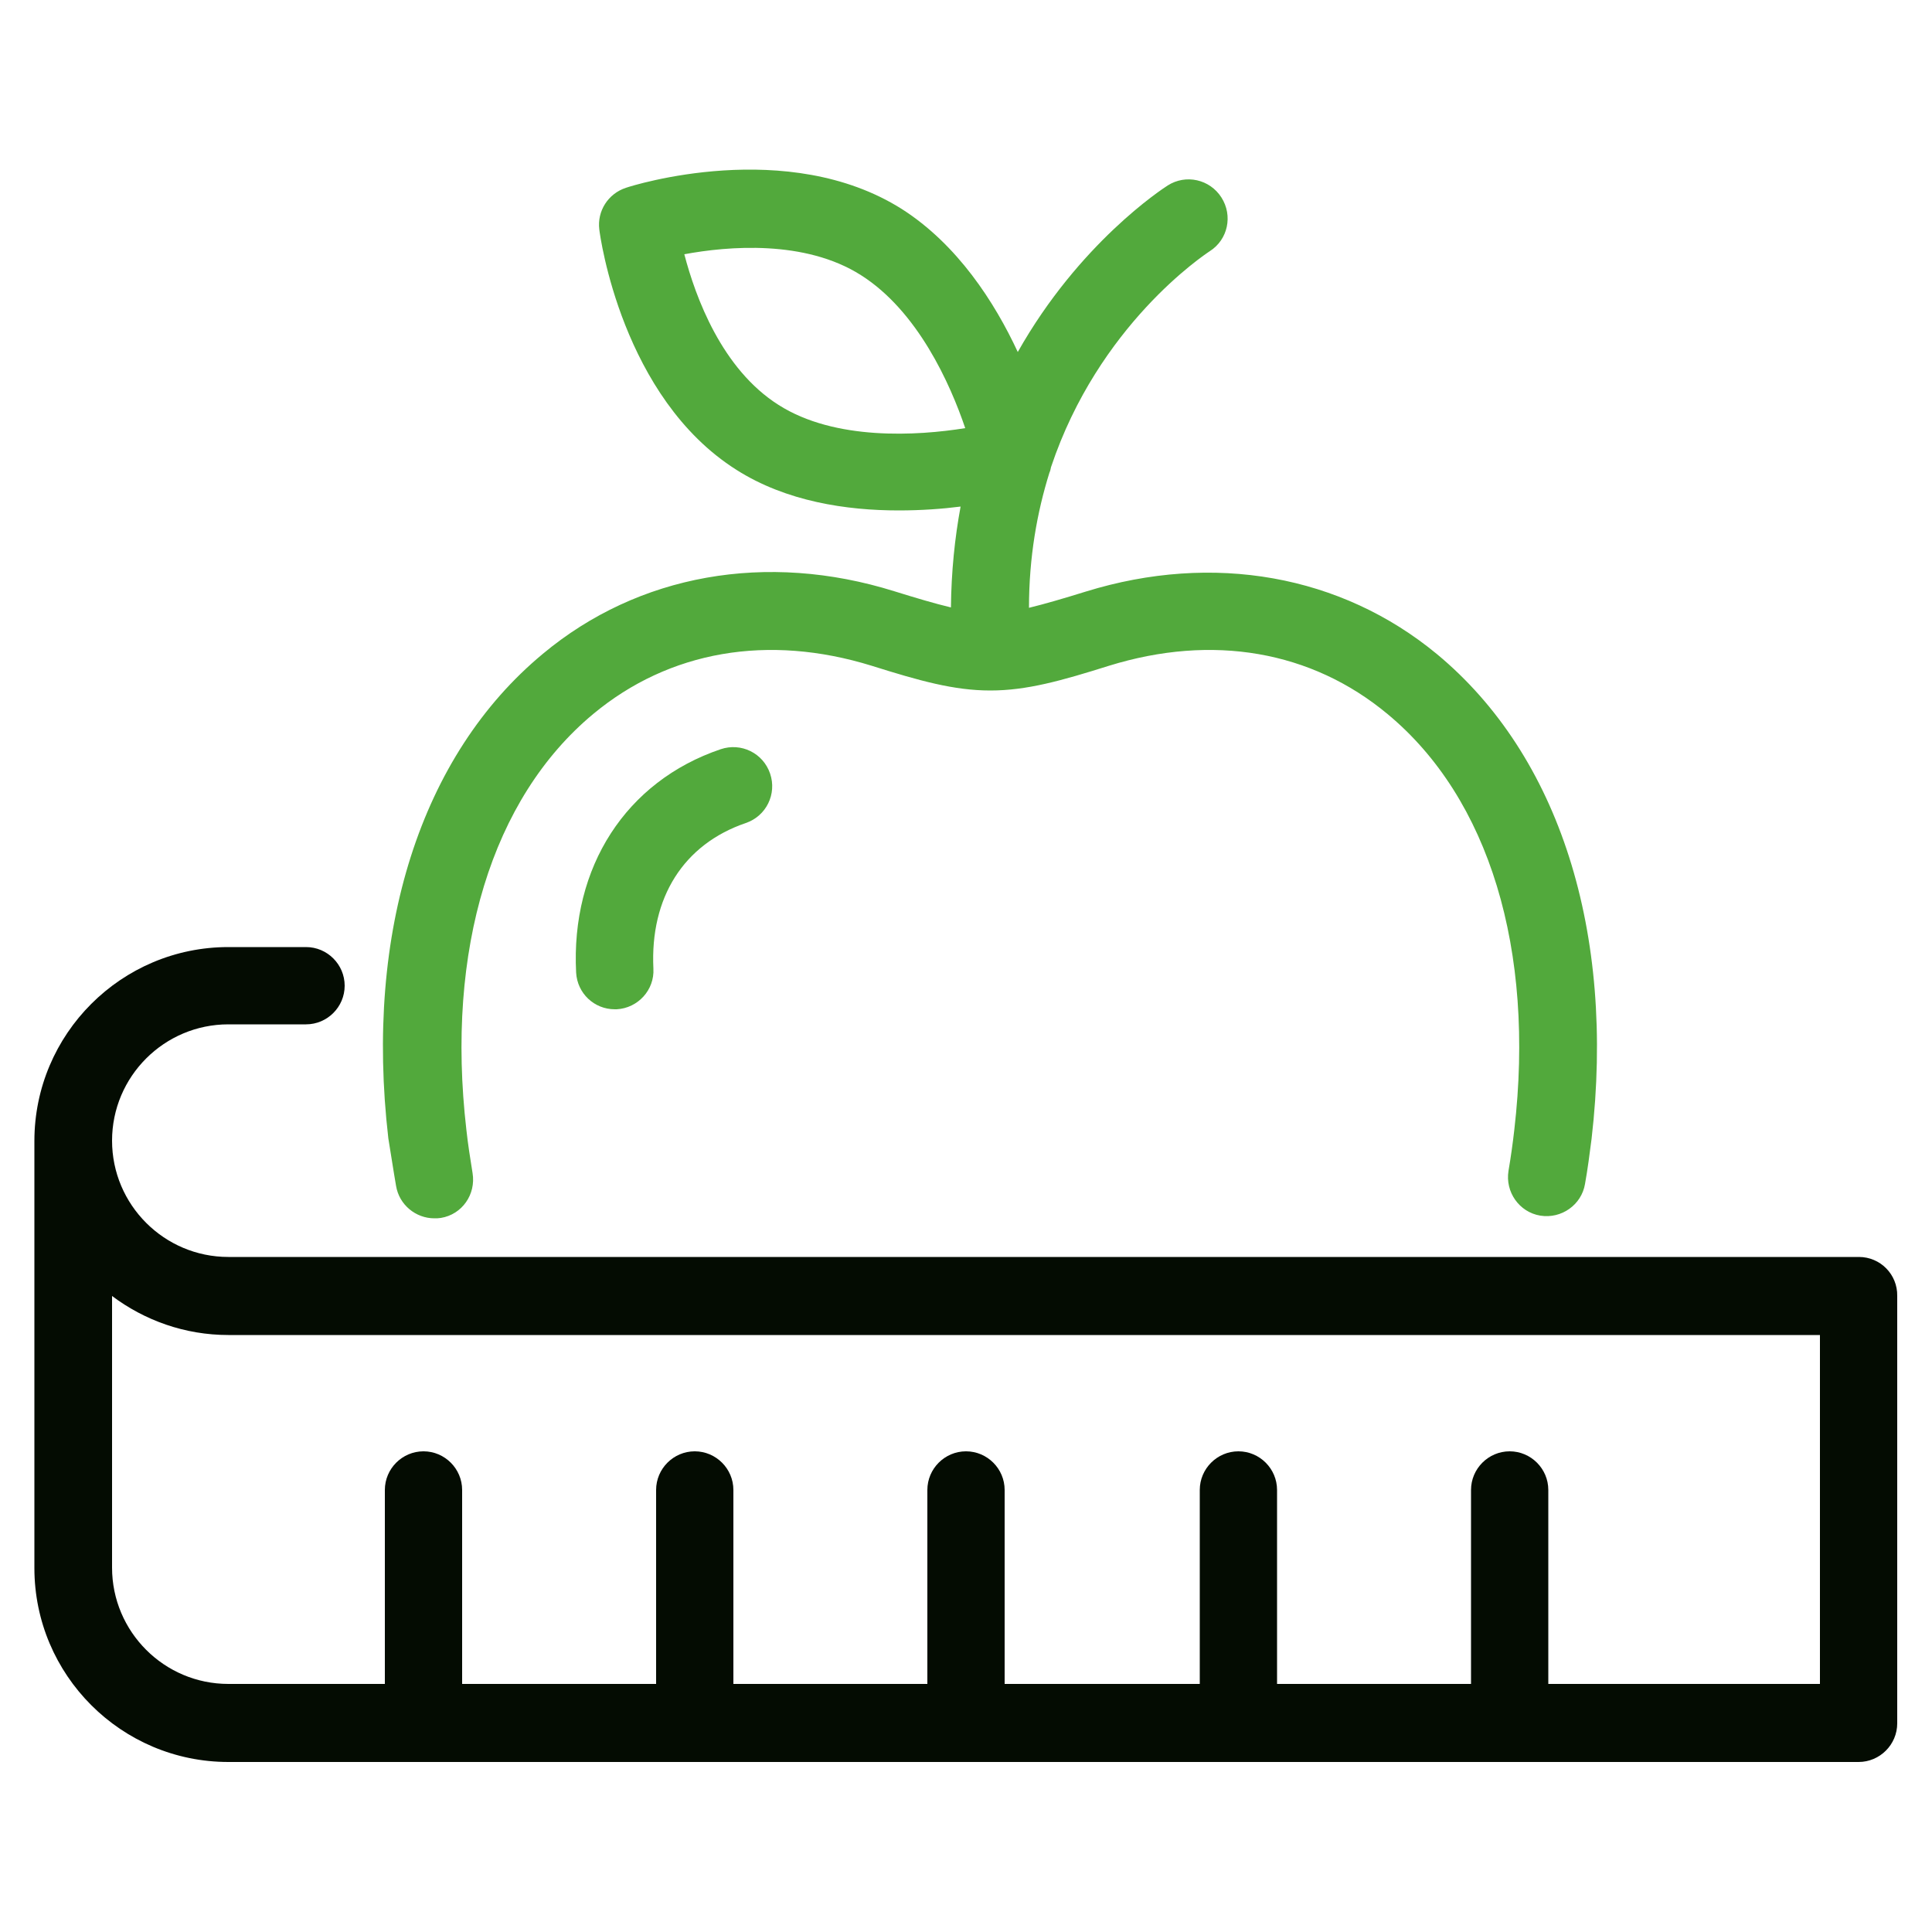 <svg width="70" height="70" viewBox="0 0 70 70" fill="none" xmlns="http://www.w3.org/2000/svg">
<path d="M14.35 42.966C14.462 43.652 15.064 44.142 15.736 44.142C15.82 44.142 15.89 44.142 15.974 44.128C16.744 44.002 17.248 43.274 17.122 42.504C17.038 41.986 16.954 41.454 16.898 40.936C16.142 34.412 17.822 28.924 21.49 25.872C24.248 23.576 27.832 22.96 31.584 24.122C33.32 24.668 34.566 25.018 35.882 25.018C37.198 25.018 38.444 24.668 40.18 24.122C43.932 22.96 47.516 23.576 50.274 25.872C53.956 28.924 55.622 34.412 54.866 40.936C54.81 41.426 54.74 41.93 54.656 42.42C54.53 43.19 55.048 43.918 55.804 44.044C56.574 44.17 57.302 43.652 57.428 42.896C57.526 42.35 57.596 41.804 57.666 41.258C58.534 33.768 56.49 27.37 52.066 23.702C48.594 20.832 43.96 20.006 39.34 21.434C38.528 21.686 37.856 21.882 37.282 22.022C37.282 20.188 37.576 18.55 38.024 17.122C38.052 17.066 38.066 16.996 38.08 16.926C39.802 11.774 43.624 9.24 43.834 9.1C44.492 8.68 44.674 7.812 44.254 7.154C43.834 6.496 42.966 6.3 42.308 6.72C42.112 6.846 39.102 8.806 36.876 12.754C36.036 10.948 34.692 8.862 32.676 7.574C28.532 4.956 22.918 6.72 22.68 6.804C22.036 7.014 21.63 7.644 21.714 8.316C21.742 8.568 22.54 14.406 26.684 17.024C28.49 18.172 30.674 18.494 32.564 18.494C33.376 18.494 34.146 18.438 34.804 18.354C34.594 19.488 34.468 20.706 34.454 22.008C33.866 21.868 33.208 21.672 32.396 21.42C27.776 19.978 23.128 20.804 19.67 23.688C15.246 27.356 13.202 33.754 14.07 41.244C14.168 41.832 14.252 42.406 14.35 42.966ZM28.21 14.672C26.152 13.37 25.2 10.766 24.794 9.212C26.376 8.918 29.162 8.68 31.192 9.968C33.25 11.27 34.426 13.902 34.972 15.512C33.236 15.792 30.254 15.974 28.21 14.672Z" fill="#52A93C"/>
<path d="M27.02 29.82C27.762 29.568 28.154 28.77 27.902 28.028C27.65 27.286 26.852 26.894 26.11 27.146C22.68 28.308 20.678 31.416 20.874 35.238C20.916 35.994 21.532 36.568 22.274 36.568H22.344C23.114 36.526 23.716 35.868 23.674 35.098C23.548 32.522 24.766 30.59 27.02 29.82Z" fill="#52A93C"/>
<path d="M67.354 45.542H8.274C5.95 45.542 4.06 43.652 4.06 41.328C4.06 39.004 5.95 37.114 8.274 37.114H11.088C11.858 37.114 12.488 36.484 12.488 35.714C12.488 34.944 11.858 34.314 11.088 34.314H8.274C4.396 34.314 1.246 37.464 1.246 41.342V56.812C1.246 60.69 4.396 63.84 8.274 63.84H67.34C68.11 63.84 68.74 63.21 68.74 62.44V46.956C68.754 46.172 68.124 45.542 67.354 45.542ZM65.94 61.012H56.098V53.984C56.098 53.214 55.468 52.584 54.698 52.584C53.928 52.584 53.298 53.214 53.298 53.984V61.012H46.27V53.984C46.27 53.214 45.64 52.584 44.87 52.584C44.1 52.584 43.47 53.214 43.47 53.984V61.012H36.4V53.984C36.4 53.214 35.77 52.584 35 52.584C34.23 52.584 33.6 53.214 33.6 53.984V61.012H26.572V53.984C26.572 53.214 25.942 52.584 25.172 52.584C24.402 52.584 23.772 53.214 23.772 53.984V61.012H16.744V53.984C16.744 53.214 16.114 52.584 15.344 52.584C14.574 52.584 13.944 53.214 13.944 53.984V61.012H8.274C5.95 61.012 4.06 59.122 4.06 56.798V46.956C5.236 47.838 6.692 48.37 8.274 48.37H65.94V61.012Z" fill="#040C02"/>
</svg>
